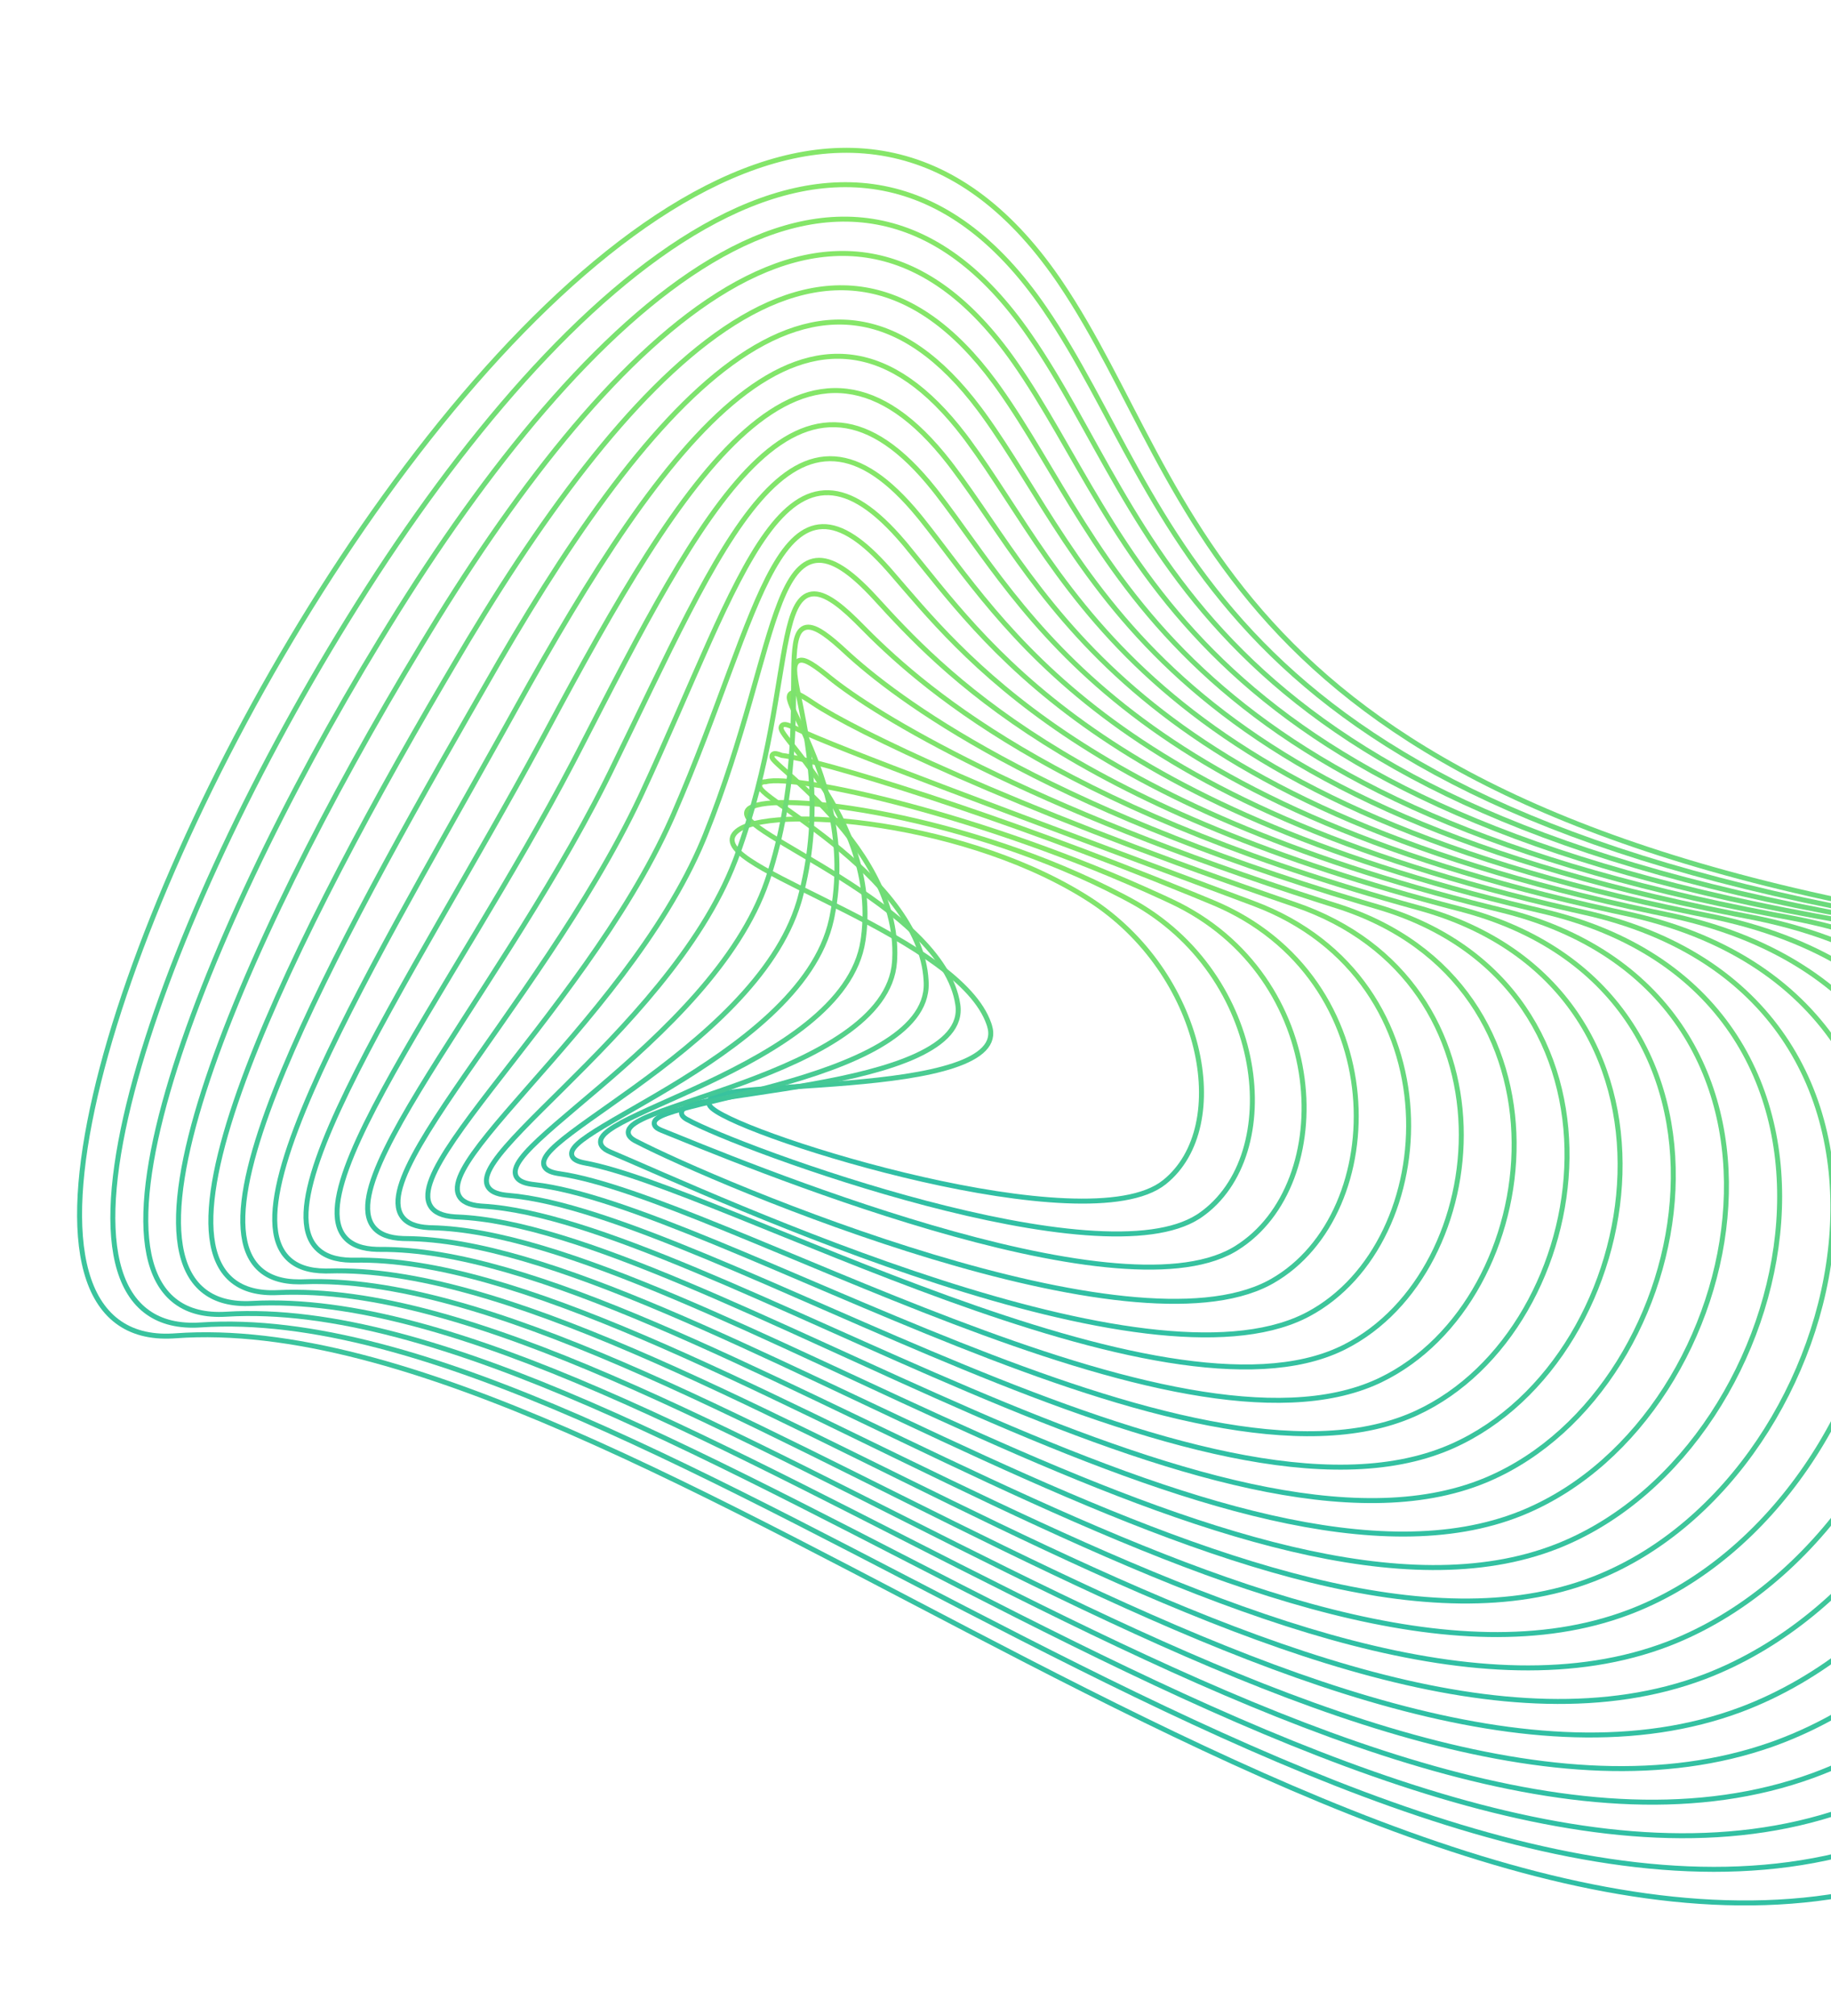 <svg width="368" height="405" viewBox="0 0 368 405" fill="none" xmlns="http://www.w3.org/2000/svg">
<g filter="url(#filter0_d_428_21149)">
<path d="M217.689 175.881C204.68 167.9 188.275 163.343 174.615 161.49C167.563 160.534 161.22 160.295 156.433 160.684C154.042 160.879 152.019 161.232 150.484 161.741C148.978 162.24 147.818 162.929 147.338 163.885L147.249 164.09C147.074 164.572 147.119 165.072 147.325 165.556C147.552 166.092 147.977 166.621 148.527 167.142C149.628 168.186 151.357 169.318 153.488 170.531C157.754 172.958 163.808 175.805 170.08 178.996C176.371 182.197 182.908 185.756 188.215 189.637C193.372 193.409 197.289 197.428 198.749 201.647L198.882 202.056C199.172 203 199.193 203.839 198.999 204.594C198.805 205.351 198.387 206.055 197.755 206.713C196.478 208.039 194.36 209.141 191.614 210.052C186.132 211.872 178.394 212.854 170.662 213.51C162.979 214.162 155.237 214.498 149.94 215.026C147.294 215.291 145.168 215.609 143.916 216.066C143.598 216.182 143.315 216.314 143.086 216.469C142.861 216.622 142.654 216.822 142.544 217.088C142.323 217.622 142.59 218.103 142.968 218.475L143.135 218.628C144.06 219.413 145.945 220.407 148.495 221.518C151.066 222.637 154.369 223.899 158.178 225.208C165.797 227.825 175.461 230.636 185.384 232.886C195.304 235.135 205.499 236.825 214.174 237.192C218.511 237.376 222.483 237.229 225.857 236.649C229.226 236.071 232.042 235.054 234.028 233.464L234.029 233.464C241.097 227.803 242.988 217.203 240.326 206.304C237.658 195.382 230.396 184.018 218.937 176.664L217.689 175.881Z" stroke="url(#paint0_linear_428_21149)" stroke-miterlimit="10"/>
<path d="M225.677 176.057C210.037 167.856 192.83 162.576 178.822 159.747C171.592 158.287 165.203 157.477 160.311 157.258C157.866 157.148 155.784 157.185 154.153 157.366C152.651 157.532 151.449 157.826 150.714 158.302L150.573 158.4L150.432 158.518C150.299 158.643 150.191 158.793 150.124 158.969C150.033 159.207 150.032 159.451 150.089 159.682C150.197 160.118 150.519 160.542 150.918 160.943C151.731 161.759 153.123 162.728 154.87 163.828C156.628 164.934 158.79 166.199 161.172 167.603C163.557 169.009 166.169 170.558 168.839 172.24C174.181 175.606 179.736 179.492 184.14 183.799C188.551 188.113 191.757 192.8 192.502 197.761L192.502 197.762C192.831 199.954 192.164 201.856 190.715 203.547C189.253 205.253 186.997 206.738 184.182 208.037C178.552 210.634 170.842 212.411 163.273 213.762C159.494 214.436 155.762 215.003 152.353 215.513C148.949 216.022 145.86 216.476 143.385 216.923C140.935 217.366 139.007 217.814 137.973 218.335C137.709 218.468 137.471 218.622 137.293 218.805C137.112 218.992 136.964 219.244 136.969 219.553C136.974 219.857 137.125 220.11 137.31 220.306C137.449 220.454 137.627 220.591 137.835 220.722L138.051 220.85C143.283 223.766 164.182 231.932 186.161 237.701C197.157 240.587 208.45 242.88 218.21 243.614C223.091 243.981 227.603 243.96 231.51 243.423C235.168 242.919 238.327 241.958 240.764 240.416L241.241 240.099C249.956 234.059 253.272 221.908 251.029 209.511C248.783 197.091 240.949 184.302 227.186 176.86L225.677 176.057Z" stroke="url(#paint1_linear_428_21149)" stroke-miterlimit="10"/>
<path d="M182.594 157.806C175.129 155.811 168.669 154.42 163.727 153.625C161.257 153.228 159.159 152.978 157.501 152.878C155.919 152.783 154.682 152.823 153.902 153.027C153.698 153.027 153.507 153.042 153.342 153.083C153.169 153.125 152.942 153.215 152.798 153.429C152.636 153.668 152.663 153.928 152.728 154.113C152.791 154.289 152.904 154.453 153.023 154.598C153.491 155.164 154.517 155.957 155.85 156.923C158.567 158.893 162.78 161.732 167.235 165.295C171.687 168.856 176.348 173.115 179.932 177.888C183.405 182.513 185.842 187.589 186.131 192.957L186.153 193.477C186.293 198.535 182.584 202.629 176.813 206.009C171.063 209.377 163.425 211.939 156.051 213.976C152.369 214.993 148.762 215.878 145.501 216.665C142.244 217.452 139.322 218.145 137.027 218.777C135.878 219.093 134.877 219.396 134.063 219.691C133.259 219.982 132.6 220.278 132.161 220.591C131.943 220.746 131.741 220.932 131.616 221.158C131.479 221.405 131.44 221.693 131.552 221.98C131.654 222.24 131.858 222.441 132.082 222.6C132.311 222.762 132.605 222.911 132.952 223.051L132.953 223.051C140.162 225.948 163.101 235.529 187.167 242.562C199.198 246.079 211.531 248.964 222.332 250.056C232.768 251.111 241.883 250.505 247.9 247.07L248.472 246.729C258.818 240.299 263.54 226.592 261.716 212.701C259.889 198.787 251.489 184.581 235.449 177.071L233.674 176.246C215.324 167.801 197.059 161.67 182.594 157.806Z" stroke="url(#paint2_linear_428_21149)" stroke-miterlimit="10"/>
<path d="M167.356 150.102C162.418 148.74 158.896 147.934 157.152 147.74C156.65 147.549 156.255 147.42 155.982 147.379C155.907 147.368 155.824 147.36 155.741 147.365C155.663 147.369 155.542 147.385 155.423 147.457C155.282 147.542 155.181 147.684 155.152 147.856C155.128 148.002 155.163 148.125 155.191 148.199C155.246 148.343 155.347 148.48 155.438 148.591C155.538 148.713 155.666 148.849 155.812 148.997C156.107 149.292 156.507 149.66 156.987 150.092C158.915 151.826 162.233 154.68 165.764 158.419C172.736 165.802 180.41 176.51 179.82 188.623L179.785 189.201C179.38 194.949 175.4 199.699 169.648 203.694C163.905 207.683 156.49 210.852 149.413 213.455C145.878 214.756 142.436 215.913 139.337 216.961C136.242 218.007 133.48 218.947 131.322 219.81C130.243 220.242 129.303 220.659 128.544 221.065C127.793 221.466 127.181 221.876 126.785 222.305C126.385 222.74 126.132 223.285 126.345 223.882C126.513 224.35 126.933 224.728 127.487 225.049L127.733 225.184C136.076 229.509 161.08 240.496 187.451 248.435C200.638 252.405 214.186 255.619 226.174 256.852C237.766 258.045 247.991 257.396 255.016 253.703L255.686 253.336C267.665 246.51 273.785 231.253 272.382 215.879C270.976 200.477 262.017 184.86 243.723 177.267L239.647 175.588C219.386 167.307 200.939 160.681 186.559 155.969C178.889 153.457 172.374 151.488 167.356 150.102Z" stroke="url(#paint3_linear_428_21149)" stroke-miterlimit="10"/>
<path d="M158.041 141.561C157.881 141.527 157.689 141.503 157.506 141.546C157.408 141.57 157.295 141.617 157.195 141.707C157.092 141.801 157.03 141.919 157.002 142.037C156.951 142.248 157.008 142.451 157.057 142.583C157.162 142.865 157.382 143.214 157.653 143.597C158.205 144.378 159.11 145.495 160.192 146.875C161.281 148.264 162.569 149.943 163.911 151.877C169.208 159.507 175.315 171.043 173.541 184.328L173.45 184.962C172.483 191.387 168.146 196.886 162.264 201.617C156.386 206.344 149.029 210.254 142.14 213.514C135.288 216.757 128.834 219.385 124.909 221.494C123.921 222.025 123.075 222.532 122.411 223.018C121.756 223.498 121.235 223.986 120.948 224.492C120.8 224.751 120.704 225.031 120.697 225.326C120.689 225.626 120.773 225.911 120.937 226.17C121.25 226.666 121.845 227.056 122.628 227.388L122.629 227.388C133.397 231.946 160.458 244.346 188.789 253.483C202.955 258.051 217.46 261.811 230.422 263.367C242.961 264.872 254.139 264.325 262.171 260.373L262.938 259.981C276.518 252.743 284.017 235.934 283.027 219.08C282.035 202.194 272.525 185.171 251.989 177.491L217.78 164.704C207.434 160.833 198.21 157.374 190.307 154.382C174.488 148.392 163.99 144.287 160.357 142.51L159.846 142.264C159.361 142.036 158.957 141.86 158.629 141.739C158.411 141.658 158.213 141.597 158.041 141.561Z" stroke="url(#paint4_linear_428_21149)" stroke-miterlimit="10"/>
<path d="M159.976 135.241C159.791 135.184 159.597 135.144 159.41 135.154C159.213 135.164 158.996 135.232 158.831 135.416C158.675 135.59 158.627 135.802 158.617 135.976C158.607 136.151 158.632 136.337 158.673 136.521C158.832 137.231 159.327 138.33 159.969 139.701C160.624 141.098 161.46 142.832 162.35 144.87C165.857 152.895 170.168 165.549 167.241 180.031L167.096 180.721C165.551 187.812 160.83 194.197 154.769 199.843C148.711 205.485 141.36 210.348 134.626 214.406C127.926 218.443 121.774 221.717 118.245 224.114C117.358 224.717 116.616 225.277 116.062 225.793C115.523 226.296 115.102 226.809 114.949 227.327C114.868 227.601 114.858 227.888 114.957 228.169C115.055 228.447 115.244 228.672 115.482 228.853C115.883 229.157 116.477 229.375 117.23 229.538L117.563 229.604C124.414 230.859 135.089 234.915 147.869 240.045C160.625 245.166 175.441 251.342 190.513 256.791C205.585 262.24 220.942 266.973 234.792 269.208C248.41 271.406 260.654 271.203 269.747 266.808L270.178 266.596C285.366 258.951 294.244 240.598 293.67 222.269C293.095 203.903 283.031 185.477 260.256 177.7L255.123 175.933C202.76 157.783 171.53 142.675 163.502 137.274L162.896 136.87C162.317 136.488 161.815 136.172 161.385 135.921C160.818 135.59 160.348 135.358 159.976 135.241Z" stroke="url(#paint5_linear_428_21149)" stroke-miterlimit="10"/>
<path d="M162.336 128.957C161.837 128.718 161.365 128.572 160.946 128.607C160.726 128.626 160.516 128.695 160.333 128.827C160.152 128.958 160.022 129.133 159.931 129.324C159.758 129.691 159.708 130.162 159.715 130.669C159.722 131.189 159.79 131.809 159.898 132.513C160.114 133.918 160.501 135.733 160.931 137.866C162.658 146.426 165.156 160.479 160.768 176.466L160.56 177.19C158.324 184.66 153.406 191.552 147.43 197.749C141.265 204.141 134.005 209.762 127.481 214.486C120.984 219.19 115.165 223.038 111.98 225.831C111.18 226.533 110.526 227.185 110.063 227.782C109.609 228.367 109.288 228.963 109.258 229.543C109.225 230.184 109.549 230.696 110.117 231.055C110.589 231.353 111.247 231.562 112.074 231.706L112.439 231.763C120.362 232.894 132.083 237.237 145.896 242.853C159.681 248.458 175.523 255.319 191.606 261.429C207.693 267.54 224.061 272.915 238.933 275.554C253.559 278.15 266.817 278.112 276.946 273.448L277.426 273.223C294.218 265.154 304.472 245.256 304.313 225.456C304.154 205.616 293.542 185.795 268.533 177.921L265.68 177.016C206.237 158.021 175.926 139.599 166.641 132.001L165.954 131.446C164.404 130.209 163.219 129.381 162.336 128.957Z" stroke="url(#paint6_linear_428_21149)" stroke-miterlimit="10"/>
<path d="M164.655 122.694C163.364 121.969 162.232 121.719 161.341 122.283C160.911 122.556 160.602 122.984 160.375 123.495C160.147 124.006 159.986 124.632 159.868 125.347C159.633 126.776 159.558 128.658 159.526 130.895C159.397 139.874 159.974 155.027 154.415 172.223L154.153 173.009C151.366 181.112 146.148 188.728 140.067 195.649C133.792 202.792 126.621 209.17 120.305 214.561C114.014 219.932 108.522 224.362 105.689 227.555C104.977 228.358 104.414 229.104 104.045 229.784C103.681 230.456 103.474 231.123 103.568 231.747C103.667 232.405 104.083 232.906 104.723 233.257C105.268 233.556 105.996 233.76 106.899 233.886L107.297 233.935C116.28 234.916 129.044 239.532 143.891 245.627C158.699 251.707 175.581 259.259 192.675 266.032C209.782 272.809 227.168 278.835 243.066 281.883C258.705 284.882 272.977 285.015 284.138 280.079L284.666 279.841C303.051 271.358 314.681 249.917 314.942 228.646C315.203 207.331 304.05 186.11 276.81 178.133L273.688 177.21C208.714 157.781 180.236 136.479 169.753 126.735L168.982 126.028C167.231 124.447 165.81 123.343 164.655 122.694Z" stroke="url(#paint7_linear_428_21149)" stroke-miterlimit="10"/>
<path d="M166.965 116.441C165.342 115.452 163.933 115.069 162.704 115.411C161.47 115.756 160.58 116.786 159.886 118.222C159.189 119.664 158.644 121.611 158.146 123.953C156.143 133.363 154.806 149.571 148.073 167.992L147.755 168.84C140.951 186.611 125.163 202.7 113.119 214.643C107.032 220.678 101.864 225.689 99.388 229.285C98.765 230.189 98.295 231.027 98.025 231.788C97.756 232.548 97.669 233.279 97.88 233.933C98.096 234.604 98.595 235.108 99.316 235.459C99.937 235.762 100.74 235.962 101.721 236.072L102.152 236.113C112.182 236.933 125.981 241.815 141.858 248.387C149.786 251.668 158.215 255.364 166.933 259.172C175.649 262.979 184.652 266.896 193.719 270.62C211.849 278.067 230.259 284.746 247.189 288.207C263.844 291.613 279.136 291.92 291.332 286.713L291.91 286.461C311.909 277.562 324.912 254.579 325.587 231.838C325.924 220.455 323.176 209.102 316.643 199.579C310.107 190.05 299.803 182.384 285.091 178.349L281.699 177.406C211.172 157.542 184.568 133.395 172.859 121.467L172.004 120.61C170.054 118.69 168.393 117.311 166.965 116.441Z" stroke="url(#paint8_linear_428_21149)" stroke-miterlimit="10"/>
<path d="M169.274 110.182C167.328 108.936 165.591 108.395 164.008 108.584C162.415 108.774 161.081 109.691 159.918 111.137C158.761 112.578 157.743 114.579 156.775 117.023C154.841 121.907 153.047 128.718 150.762 136.712C148.472 144.721 145.679 153.959 141.735 163.758L141.363 164.665C133.427 183.706 117.568 201.456 105.93 214.708C100.046 221.408 95.202 227.002 93.088 231C92.556 232.006 92.183 232.936 92.014 233.777C91.846 234.619 91.877 235.403 92.195 236.085C92.801 237.38 94.306 238.047 96.553 238.246L97.013 238.279C108.078 238.925 122.906 244.068 139.81 251.114C148.253 254.633 157.197 258.62 166.428 262.743C175.657 266.864 185.173 271.123 194.753 275.184C213.91 283.303 233.351 290.641 251.315 294.52C268.989 298.337 285.303 298.822 298.53 293.343L299.157 293.078C320.759 283.76 335.145 259.242 336.24 235.039C336.787 222.924 334.008 210.856 327.11 200.785C320.209 190.708 309.207 182.665 293.375 178.57L289.712 177.608C252.269 167.619 227.269 156.01 209.996 145.118C192.172 133.878 182.558 123.391 175.973 116.19L175.034 115.185C172.881 112.927 170.979 111.273 169.274 110.182Z" stroke="url(#paint9_linear_428_21149)" stroke-miterlimit="10"/>
<path d="M171.574 103.932C169.31 102.434 167.23 101.724 165.28 101.78C161.36 101.892 158.266 105.072 155.407 110.121C152.531 115.201 149.782 122.374 146.632 130.84C143.476 139.32 139.907 149.126 135.381 159.526L134.954 160.493C125.883 180.8 109.956 200.205 98.723 214.77C93.041 222.136 88.521 228.313 86.775 232.714C85.908 234.899 85.656 236.811 86.493 238.223C87.287 239.561 88.939 240.256 91.365 240.424L91.861 240.451C103.944 240.915 119.792 246.314 137.718 253.832C155.648 261.352 175.519 270.926 195.736 279.733C215.923 288.526 236.397 296.525 255.403 300.825C274.104 305.057 291.451 305.723 305.721 299.976L306.397 299.697C329.61 289.958 345.364 263.893 346.87 238.22C347.624 225.37 344.812 212.585 337.551 201.967C330.286 191.344 318.592 182.929 301.654 178.786L299.677 178.298C258.385 168.009 231.899 155.398 213.954 143.302C195.727 131.017 186.29 119.252 179.068 110.914L178.554 110.328C176.003 107.447 173.695 105.335 171.574 103.932Z" stroke="url(#paint10_linear_428_21149)" stroke-miterlimit="10"/>
<path d="M181.616 104.968C175.931 98.274 171.035 95.104 166.537 94.971C161.864 94.832 157.847 97.971 154.042 103.227C150.226 108.497 146.524 116.031 142.511 124.965C138.487 133.921 134.153 144.278 129.042 155.286L128.56 156.313C118.351 177.892 102.355 198.952 91.523 214.83C86.044 222.862 81.849 229.621 80.473 234.42C79.787 236.815 79.759 238.866 80.795 240.342C81.772 241.733 83.58 242.457 86.186 242.593L86.718 242.612C99.828 242.895 116.698 248.554 135.647 256.545C154.595 264.535 175.504 274.803 196.743 284.281C217.957 293.749 239.464 302.41 259.509 307.132C279.234 311.778 297.608 312.624 312.917 306.608L313.644 306.317C338.445 296.151 355.572 268.546 357.499 241.408C358.463 227.826 355.623 214.325 348.001 203.161C340.375 191.991 327.988 183.202 309.938 179.003L307.824 178.507C263.697 168.026 236.253 154.612 217.913 141.488C199.281 128.155 190.023 115.11 182.169 105.627L182.169 105.626L181.616 104.968Z" stroke="url(#paint11_linear_428_21149)" stroke-miterlimit="10"/>
<path d="M184.667 99.611C178.548 92.156 173.02 88.541 167.779 88.17C162.348 87.786 157.417 90.894 152.669 96.341C147.916 101.795 143.262 109.688 138.383 119.09C133.503 128.496 128.372 139.463 122.685 151.064L121.604 153.239C110.291 175.707 94.572 197.962 84.302 214.888C79.024 223.588 75.154 230.929 74.15 236.129C73.648 238.731 73.838 240.92 75.07 242.465C76.227 243.917 78.201 244.673 80.986 244.778L81.554 244.791C95.679 244.884 113.569 250.793 133.542 259.254C153.51 267.713 175.453 278.67 197.722 288.822C219.969 298.965 242.514 308.289 263.602 313.432C284.356 318.493 303.763 319.521 320.111 313.235L320.887 312.931C347.285 302.352 365.787 273.207 368.132 244.603C369.305 230.288 366.436 216.07 358.451 204.359C350.462 192.642 337.382 183.477 318.219 179.223L315.968 178.718C269.004 168.047 240.602 153.831 221.866 139.678C202.828 125.296 193.751 110.972 185.262 100.344L184.667 99.611Z" stroke="url(#paint12_linear_428_21149)" stroke-miterlimit="10"/>
<path d="M187.723 94.267C181.169 86.049 175 81.988 169.008 81.388C162.809 80.767 156.967 83.863 151.28 89.501C145.59 95.141 139.984 103.393 134.244 113.258C128.5 123.128 122.602 134.648 116.339 146.837L115.15 149.129C109.154 160.595 102.36 172.112 95.825 183.011C88.858 194.63 82.179 205.554 77.091 214.943C72.014 224.31 68.471 232.232 67.842 237.829C67.527 240.635 67.931 242.961 69.356 244.578C70.695 246.096 72.84 246.883 75.805 246.958L76.409 246.963C91.537 246.867 110.438 253.032 131.43 261.965C152.416 270.895 175.389 282.543 198.69 293.37C221.971 304.189 245.557 314.178 267.693 319.742C289.479 325.219 309.922 326.426 327.313 319.868L328.138 319.55C356.134 308.534 376.009 277.85 378.77 247.783C380.152 232.737 377.253 217.806 368.905 205.55C360.552 193.288 346.776 183.75 326.5 179.439L324.113 178.924C274.312 168.063 244.953 153.047 225.821 137.869C206.374 122.439 197.481 106.844 188.359 95.075L187.723 94.267Z" stroke="url(#paint13_linear_428_21149)" stroke-miterlimit="10"/>
<path d="M190.757 88.905C183.77 79.929 176.963 75.418 170.219 74.588C163.251 73.729 156.499 76.817 149.877 82.64C143.254 88.463 136.696 97.074 130.093 107.403C123.487 117.737 116.817 129.821 109.975 142.608L108.678 145.02C102.154 157.089 95.074 169.296 88.427 180.893C81.34 193.258 74.744 204.935 69.858 214.992C64.982 225.026 61.766 233.529 61.512 239.52C61.385 242.526 61.999 244.988 63.617 246.679C65.136 248.266 67.454 249.085 70.599 249.129L71.24 249.127C87.369 248.832 107.273 255.239 129.275 264.631C151.269 274.02 175.261 286.346 199.587 297.844C223.895 309.333 248.52 319.986 271.709 325.983C294.894 331.978 316.708 333.335 335.364 326.164L335.365 326.164C364.917 314.685 386.173 282.462 389.369 250.943C390.968 235.17 388.05 219.533 379.349 206.737C370.642 193.935 356.18 184.026 334.791 179.658L332.267 179.136C279.634 168.09 249.316 152.273 229.783 136.064C209.92 119.581 201.202 102.708 191.434 89.787L190.757 88.905Z" stroke="url(#paint14_linear_428_21149)" stroke-miterlimit="10"/>
<path d="M193.832 83.534C186.414 73.803 178.964 68.841 171.467 67.781C163.724 66.687 156.064 69.771 148.508 75.776C133.418 87.768 118.475 111.625 103.653 138.372L100.834 143.439C86.66 168.825 71.436 194.942 62.659 215.037C57.984 225.738 55.097 234.821 55.218 241.206C55.279 244.41 56.099 247.012 57.91 248.78C59.611 250.44 62.106 251.289 65.431 251.303L66.108 251.295C83.239 250.8 104.157 257.457 127.179 267.319C150.194 277.179 175.216 290.197 200.578 302.374C225.922 314.543 251.588 325.864 275.825 332.285C300.057 338.706 322.921 340.245 342.631 332.779L342.632 332.779C373.775 320.877 396.398 287.115 400.007 254.132C401.813 237.627 398.863 221.276 389.797 207.935C380.727 194.586 365.57 184.303 343.068 179.878L340.409 179.347C284.941 168.112 253.665 151.494 233.738 134.254C213.465 116.716 204.938 98.565 194.55 84.49L193.832 83.534Z" stroke="url(#paint15_linear_428_21149)" stroke-miterlimit="10"/>
<path d="M196.875 78.196C189.025 67.709 180.924 62.29 172.658 60.996C164.127 59.66 155.543 62.738 147.043 68.921C130.066 81.271 113.19 106.187 97.303 134.161L94.256 139.462C79.012 166.049 63.739 193.714 55.357 215.07C50.893 226.442 48.349 236.108 48.861 242.89C49.118 246.293 50.149 249.035 52.16 250.884C54.048 252.62 56.728 253.503 60.238 253.487L60.951 253.471C79.079 252.784 101.008 259.693 125.051 270.023C149.086 280.351 175.14 294.055 201.54 306.907C227.922 319.75 254.633 331.735 279.917 338.581C305.198 345.425 329.114 347.149 349.873 339.401L349.874 339.402C382.625 327.077 406.632 291.778 410.661 257.33C412.678 240.093 409.697 223.027 400.267 209.138C390.831 195.242 374.976 184.582 351.351 180.095L348.555 179.555C290.256 168.137 258.021 150.719 237.693 132.453C227.366 123.173 220.097 113.661 214.04 104.574C211.009 100.028 208.284 95.592 205.627 91.338C202.971 87.088 200.383 83.02 197.634 79.227L196.875 78.196Z" stroke="url(#paint16_linear_428_21149)" stroke-miterlimit="10"/>
<path d="M199.938 72.84C191.656 61.599 182.912 55.729 173.892 54.207C164.585 52.637 155.094 55.718 145.665 62.083C126.827 74.799 108.015 100.774 90.953 129.938L89.325 132.703C72.514 161.341 56.437 191.764 48.166 215.123C43.903 227.163 41.684 237.406 42.564 244.577C43.006 248.174 44.235 251.056 46.436 252.986C48.502 254.797 51.359 255.712 55.045 255.665L55.793 255.642C74.918 254.757 97.856 261.918 122.919 272.72C147.975 283.52 175.062 297.916 202.499 311.448C229.92 324.971 257.676 337.625 284.01 344.894C309.93 352.049 334.529 354.004 356.099 346.39L357.124 346.02C391.482 333.275 416.857 296.459 421.299 260.559C423.521 242.595 420.509 224.817 410.716 210.377C400.918 195.929 384.372 184.88 359.641 180.313L359.64 180.312L356.708 179.768C295.576 168.225 262.381 150.007 241.655 130.696C231.124 120.885 223.797 110.777 217.653 101.084C211.527 91.418 206.528 82.075 200.738 73.944L199.938 72.84Z" stroke="url(#paint17_linear_428_21149)" stroke-miterlimit="10"/>
<path d="M202.989 67.484C194.275 55.489 184.89 49.166 175.116 47.417C165.031 45.613 154.636 48.697 144.279 55.244C123.584 68.327 102.841 95.364 84.609 125.717L84.608 125.716C66.037 156.404 49.098 189.726 40.961 215.172C36.897 227.878 35.002 238.697 36.255 246.259C36.883 250.051 38.311 253.073 40.704 255.085C42.952 256.975 45.989 257.921 49.856 257.844L50.64 257.815C70.757 256.73 94.705 264.14 120.788 275.413C146.863 286.682 174.982 301.768 203.459 315.978C231.918 330.181 260.723 343.502 288.106 351.196C315.486 358.89 341.506 360.975 364.371 352.639L364.372 352.639C400.33 339.468 427.08 301.108 431.939 263.741C434.371 245.045 431.328 226.552 421.172 211.567C411.012 196.575 393.771 185.155 367.926 180.535L367.925 180.535L364.857 179.981C300.893 168.239 266.744 149.226 245.619 128.892C234.886 118.561 227.498 107.872 221.266 97.583C215.049 87.319 209.94 77.373 203.83 68.663L202.989 67.484Z" stroke="url(#paint18_linear_428_21149)" stroke-miterlimit="10"/>
<path d="M206.918 63.388C197.572 49.828 187.26 42.673 176.401 40.635C165.548 38.597 154.247 41.69 142.957 48.421C120.393 61.873 97.68 89.972 78.258 121.508L76.413 124.511C57.436 155.627 41.225 189.284 33.736 215.221C29.875 228.592 28.309 239.987 29.936 247.936C30.752 251.921 32.379 255.086 34.968 257.181C37.399 259.148 40.62 260.126 44.667 260.018L45.488 259.982C66.594 258.698 91.547 266.357 118.648 278.099C145.743 289.837 174.894 305.612 204.411 320.501C233.91 335.381 263.763 349.368 292.197 357.488C320.185 365.48 346.857 367.804 370.496 359.649L371.62 359.252C409.188 345.663 437.313 305.758 442.587 266.924C445.226 247.494 442.151 228.286 431.632 212.756C421.272 197.461 403.731 185.794 377.47 180.975L376.212 180.751L373.007 180.188C306.212 168.246 271.122 148.426 249.607 127.064C238.674 116.21 231.229 104.939 224.905 94.058C218.594 83.2 213.365 72.659 206.918 63.388Z" stroke="url(#paint19_linear_428_21149)" stroke-miterlimit="10"/>
<path d="M210.01 58.089C200.216 43.736 189.234 36.105 177.589 33.832C165.951 31.56 153.743 34.657 141.527 41.569C117.112 55.382 92.485 84.534 71.909 117.256L69.96 120.379C49.927 152.749 33.647 188.029 26.54 215.254C22.875 229.292 21.629 241.262 23.624 249.598C24.624 253.777 26.449 257.084 29.231 259.262C31.844 261.308 35.248 262.318 39.478 262.18L40.335 262.137C62.428 260.657 88.387 268.571 116.506 280.785C144.619 292.997 174.802 309.463 205.358 325.032C235.897 340.593 266.796 355.249 296.282 363.793C325.765 372.337 353.893 374.788 378.863 365.87L378.864 365.869C418.05 351.865 447.55 310.412 453.238 270.108C456.084 249.943 452.977 230.018 442.093 213.942C431.373 198.11 413.151 186.073 385.805 181.196L384.496 180.968L381.154 180.397C311.515 168.264 275.452 147.645 253.533 125.254C242.395 113.876 234.89 102.023 228.483 90.544C222.088 79.085 216.756 67.936 210.01 58.089Z" stroke="url(#paint20_linear_428_21149)" stroke-miterlimit="10"/>
<path d="M212.626 52.1C202.418 37.288 190.834 29.389 178.49 26.99C165.959 24.555 152.731 27.805 139.487 35.083C113.012 49.633 86.291 80.372 64.526 114.675C42.754 148.987 25.889 186.946 19.167 216.009C15.809 230.527 14.964 242.897 17.363 251.494C18.565 255.803 20.593 259.199 23.561 261.426C26.441 263.587 30.154 264.608 34.733 264.352L35.179 264.324C58.262 262.64 85.227 270.801 114.366 283.484C143.498 296.164 174.715 313.319 206.311 329.567C237.89 345.805 269.839 361.129 300.376 370.099C330.435 378.928 359.183 381.617 384.897 372.914L386.12 372.492C426.9 358.058 457.774 315.063 463.88 273.295C466.935 252.398 463.798 231.759 452.551 215.139C441.298 198.512 421.972 185.971 392.783 181.192L389.306 180.611C316.848 168.271 279.812 146.852 257.483 123.437C246.136 111.538 238.568 99.103 232.075 87.031C225.592 74.978 220.155 63.226 213.11 52.81L212.626 52.1Z" stroke="url(#paint21_linear_428_21149)" stroke-miterlimit="10"/>
</g>
<defs>
<filter id="filter0_d_428_21149" x="11.493" y="25.689" width="457.99" height="361.051" filterUnits="userSpaceOnUse" color-interpolation-filters="sRGB">
<feFlood flood-opacity="0" result="BackgroundImageFix"/>
<feColorMatrix in="SourceAlpha" type="matrix" values="0 0 0 0 0 0 0 0 0 0 0 0 0 0 0 0 0 0 127 0" result="hardAlpha"/>
<feOffset dy="4"/>
<feGaussianBlur stdDeviation="2"/>
<feComposite in2="hardAlpha" operator="out"/>
<feColorMatrix type="matrix" values="0 0 0 0 0 0 0 0 0 0 0 0 0 0 0 0 0 0 0.25 0"/>
<feBlend mode="normal" in2="BackgroundImageFix" result="effect1_dropShadow_428_21149"/>
<feBlend mode="normal" in="SourceGraphic" in2="effect1_dropShadow_428_21149" result="shape"/>
</filter>
<linearGradient id="paint0_linear_428_21149" x1="200.865" y1="168.014" x2="183.367" y2="232.083" gradientUnits="userSpaceOnUse">
<stop stop-color="#85E668"/>
<stop offset="1" stop-color="#30BFA4"/>
</linearGradient>
<linearGradient id="paint1_linear_428_21149" x1="207.151" y1="167.575" x2="187.999" y2="237.7" gradientUnits="userSpaceOnUse">
<stop stop-color="#85E668"/>
<stop offset="1" stop-color="#30BFA4"/>
</linearGradient>
<linearGradient id="paint2_linear_428_21149" x1="212.198" y1="166.405" x2="191.223" y2="243.205" gradientUnits="userSpaceOnUse">
<stop stop-color="#85E668"/>
<stop offset="1" stop-color="#30BFA4"/>
</linearGradient>
<linearGradient id="paint3_linear_428_21149" x1="216.059" y1="163.921" x2="192.697" y2="249.462" gradientUnits="userSpaceOnUse">
<stop stop-color="#85E668"/>
<stop offset="1" stop-color="#30BFA4"/>
</linearGradient>
<linearGradient id="paint4_linear_428_21149" x1="220.436" y1="159.114" x2="194.295" y2="254.834" gradientUnits="userSpaceOnUse">
<stop stop-color="#85E668"/>
<stop offset="1" stop-color="#30BFA4"/>
</linearGradient>
<linearGradient id="paint5_linear_428_21149" x1="225.005" y1="153.517" x2="196.174" y2="259.085" gradientUnits="userSpaceOnUse">
<stop stop-color="#85E668"/>
<stop offset="1" stop-color="#30BFA4"/>
</linearGradient>
<linearGradient id="paint6_linear_428_21149" x1="229.649" y1="147.779" x2="197.772" y2="264.498" gradientUnits="userSpaceOnUse">
<stop stop-color="#85E668"/>
<stop offset="1" stop-color="#30BFA4"/>
</linearGradient>
<linearGradient id="paint7_linear_428_21149" x1="234.258" y1="142.001" x2="199.318" y2="269.937" gradientUnits="userSpaceOnUse">
<stop stop-color="#85E668"/>
<stop offset="1" stop-color="#30BFA4"/>
</linearGradient>
<linearGradient id="paint8_linear_428_21149" x1="238.844" y1="136.196" x2="200.825" y2="275.406" gradientUnits="userSpaceOnUse">
<stop stop-color="#85E668"/>
<stop offset="1" stop-color="#30BFA4"/>
</linearGradient>
<linearGradient id="paint9_linear_428_21149" x1="243.393" y1="130.358" x2="202.285" y2="280.882" gradientUnits="userSpaceOnUse">
<stop stop-color="#85E668"/>
<stop offset="1" stop-color="#30BFA4"/>
</linearGradient>
<linearGradient id="paint10_linear_428_21149" x1="247.877" y1="124.5" x2="203.671" y2="286.366" gradientUnits="userSpaceOnUse">
<stop stop-color="#85E668"/>
<stop offset="1" stop-color="#30BFA4"/>
</linearGradient>
<linearGradient id="paint11_linear_428_21149" x1="252.308" y1="118.608" x2="204.995" y2="291.849" gradientUnits="userSpaceOnUse">
<stop stop-color="#85E668"/>
<stop offset="1" stop-color="#30BFA4"/>
</linearGradient>
<linearGradient id="paint12_linear_428_21149" x1="256.668" y1="112.7" x2="206.246" y2="297.327" gradientUnits="userSpaceOnUse">
<stop stop-color="#85E668"/>
<stop offset="1" stop-color="#30BFA4"/>
</linearGradient>
<linearGradient id="paint13_linear_428_21149" x1="260.962" y1="106.785" x2="207.427" y2="302.808" gradientUnits="userSpaceOnUse">
<stop stop-color="#85E668"/>
<stop offset="1" stop-color="#30BFA4"/>
</linearGradient>
<linearGradient id="paint14_linear_428_21149" x1="265.15" y1="100.824" x2="208.508" y2="308.224" gradientUnits="userSpaceOnUse">
<stop stop-color="#85E668"/>
<stop offset="1" stop-color="#30BFA4"/>
</linearGradient>
<linearGradient id="paint15_linear_428_21149" x1="269.309" y1="94.835" x2="209.543" y2="313.673" gradientUnits="userSpaceOnUse">
<stop stop-color="#85E668"/>
<stop offset="1" stop-color="#30BFA4"/>
</linearGradient>
<linearGradient id="paint16_linear_428_21149" x1="273.345" y1="88.847" x2="210.464" y2="319.095" gradientUnits="userSpaceOnUse">
<stop stop-color="#85E668"/>
<stop offset="1" stop-color="#30BFA4"/>
</linearGradient>
<linearGradient id="paint17_linear_428_21149" x1="277.352" y1="82.832" x2="211.343" y2="324.53" gradientUnits="userSpaceOnUse">
<stop stop-color="#85E668"/>
<stop offset="1" stop-color="#30BFA4"/>
</linearGradient>
<linearGradient id="paint18_linear_428_21149" x1="281.274" y1="76.793" x2="212.139" y2="329.937" gradientUnits="userSpaceOnUse">
<stop stop-color="#85E668"/>
<stop offset="1" stop-color="#30BFA4"/>
</linearGradient>
<linearGradient id="paint19_linear_428_21149" x1="285.129" y1="70.725" x2="212.867" y2="335.321" gradientUnits="userSpaceOnUse">
<stop stop-color="#85E668"/>
<stop offset="1" stop-color="#30BFA4"/>
</linearGradient>
<linearGradient id="paint20_linear_428_21149" x1="288.937" y1="64.649" x2="213.543" y2="340.711" gradientUnits="userSpaceOnUse">
<stop stop-color="#85E668"/>
<stop offset="1" stop-color="#30BFA4"/>
</linearGradient>
<linearGradient id="paint21_linear_428_21149" x1="292.681" y1="58.571" x2="214.161" y2="346.084" gradientUnits="userSpaceOnUse">
<stop stop-color="#85E668"/>
<stop offset="1" stop-color="#30BFA4"/>
</linearGradient>
</defs>
</svg>

